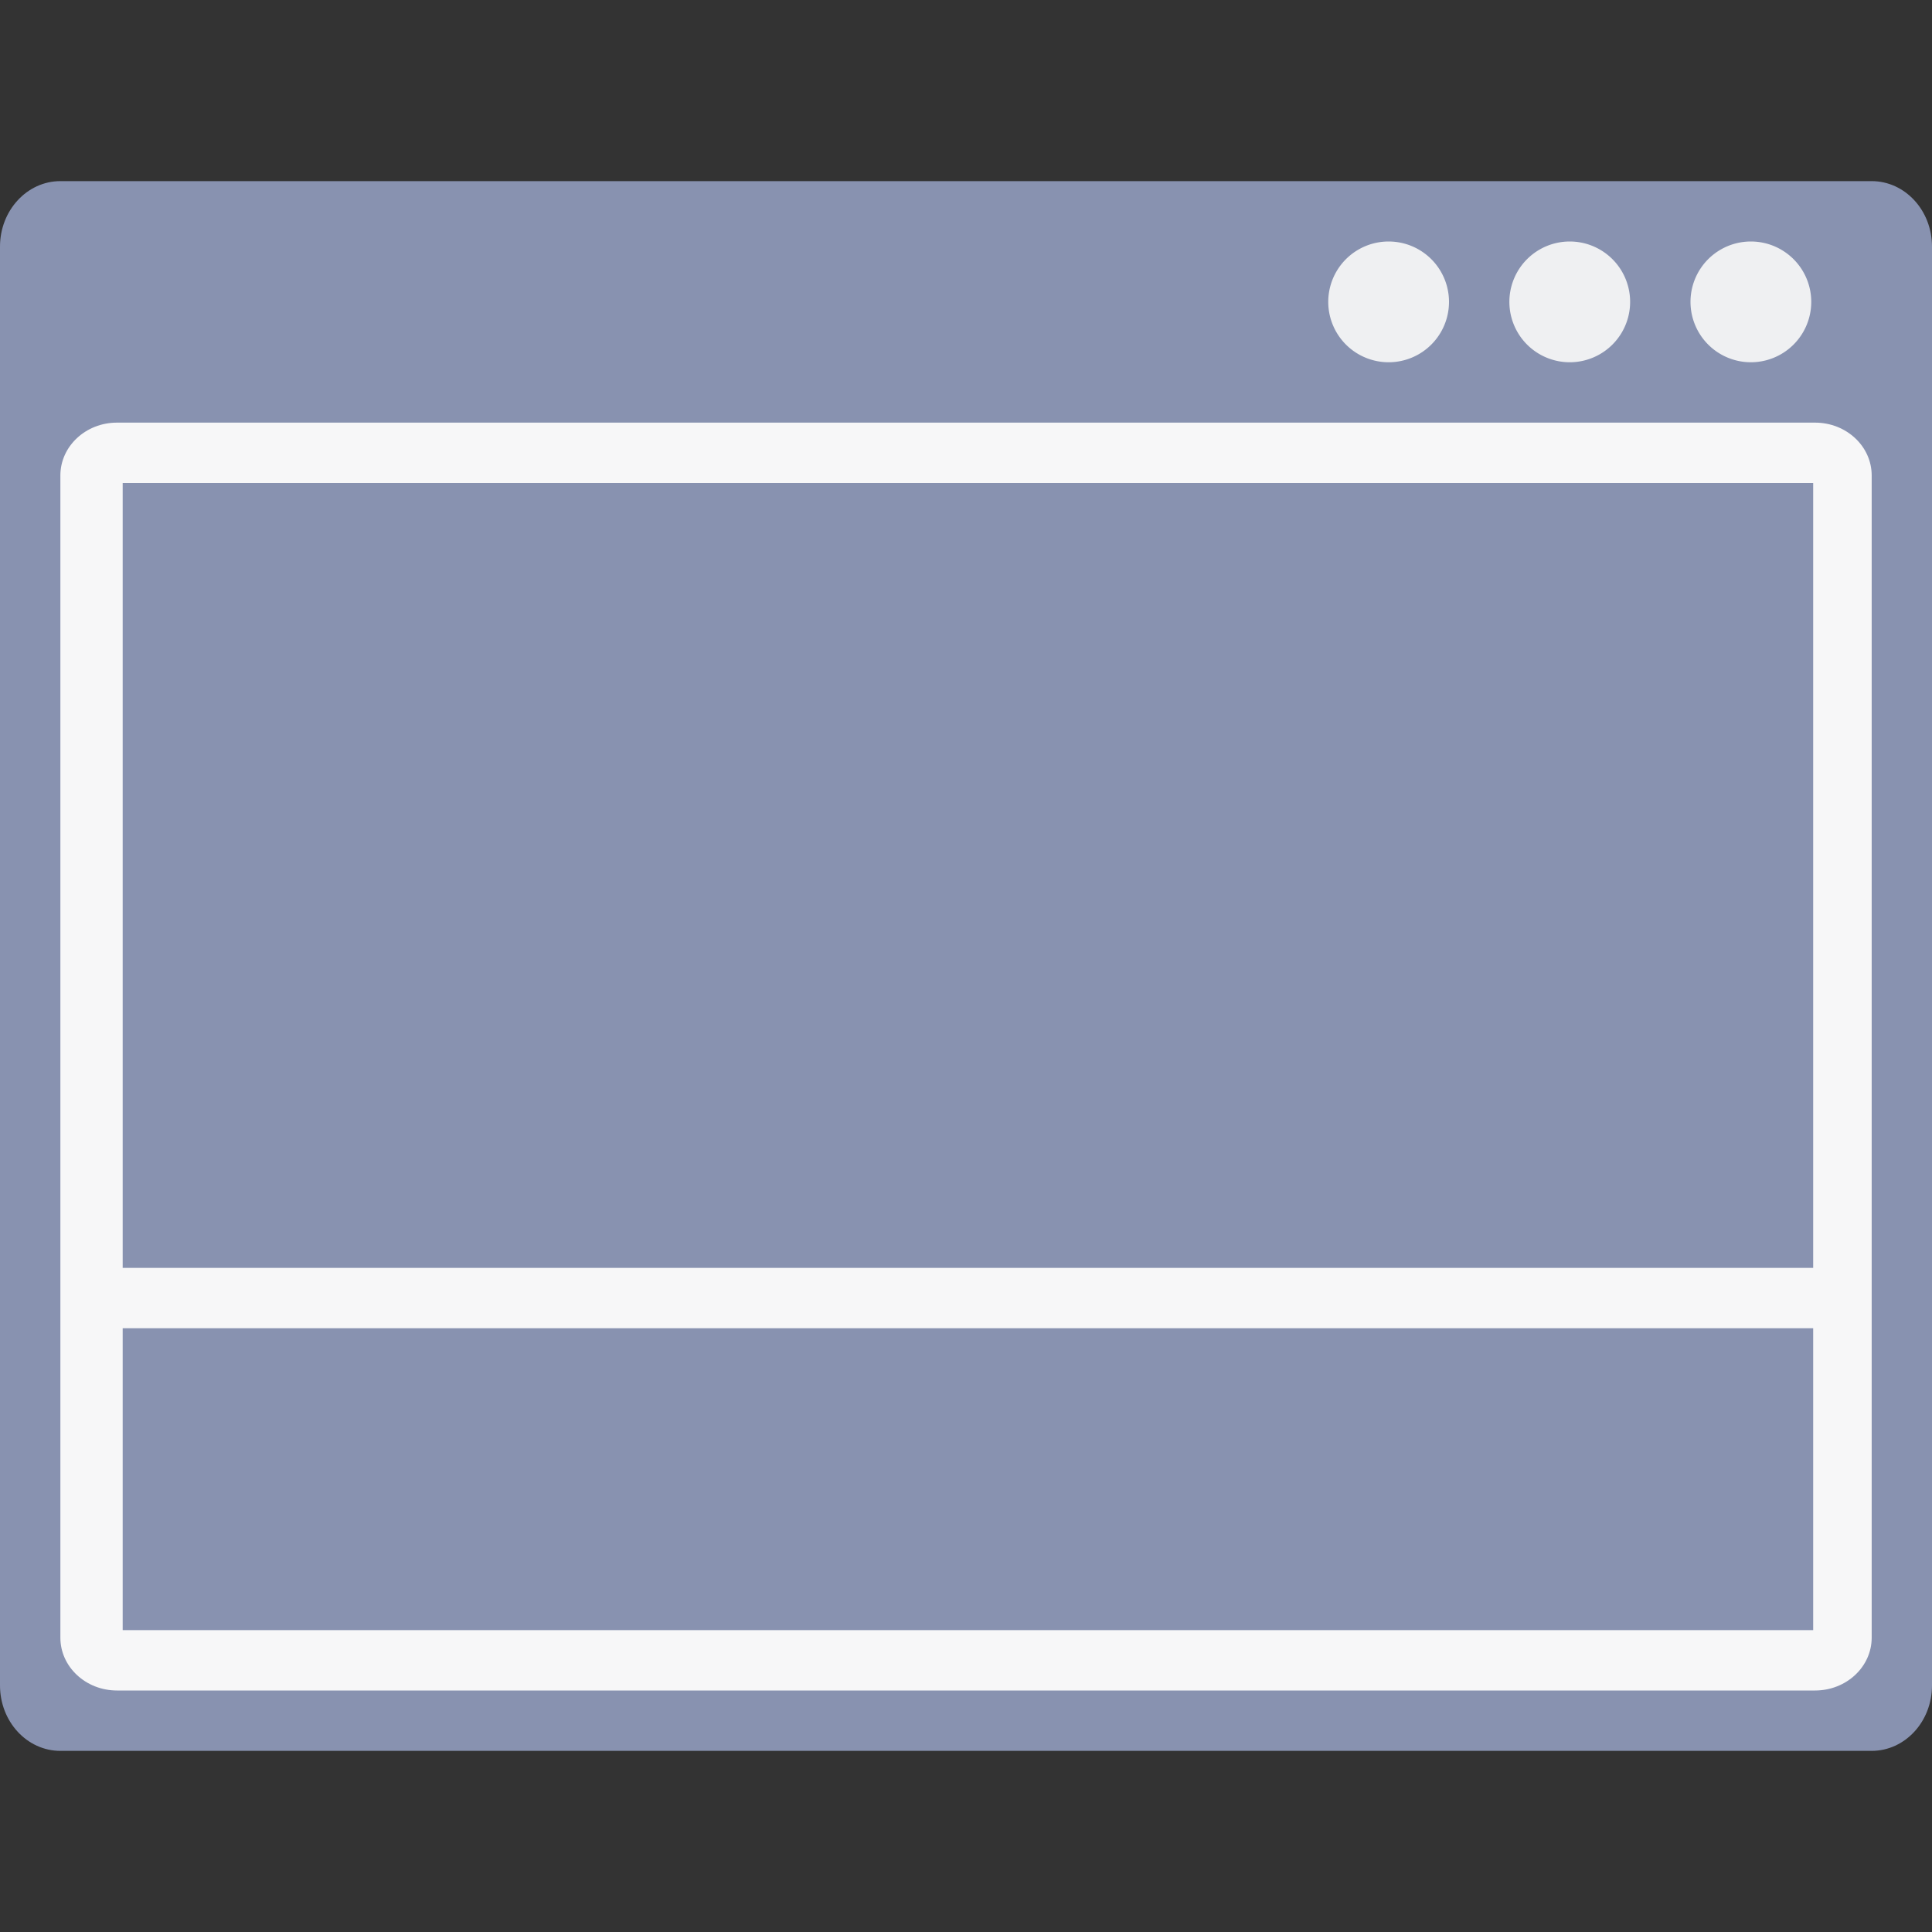 <svg id="SvgjsSvg1122" width="288" height="288" xmlns="http://www.w3.org/2000/svg" version="1.1" xmlns:xlink="http://www.w3.org/1999/xlink" xmlns:svgjs="http://svgjs.com/svgjs"><rect width="100%" height="100%" fill="#333333" stroke="none"/><defs id="SvgjsDefs1123"></defs><g id="SvgjsG1124"><svg xmlns="http://www.w3.org/2000/svg" viewBox="0 0 32 32" width="288" height="288"><path fill="#8892b0" d="M1 3h30c.553 0 1 .485 1 1.084v23.832c0 .599-.447 1.084-1 1.084H1c-.553 0-1-.485-1-1.084V4.084C0 3.486.448 3 1 3z" class="color5b647d svgShape"></path><path fill="#f7f7f8" d="M1.938 7h28.125c.518 0 .938.392.938.875v19.25c0 .483-.42.875-.938.875H1.938C1.42 28 1 27.608 1 27.125V7.875C1 7.392 1.42 7 1.938 7z" class="colorf7f7f8 svgShape"></path><path fill="#eff0f2" d="M30 5a1 1 0 1 1-2 0 1 1 0 1 1 2 0zm-3 0a1 1 0 1 1-2 0 1 1 0 1 1 2 0zm-3 0a1 1 0 1 1-2 0 1 1 0 1 1 2 0z" class="coloreff0f2 svgShape"></path><path fill="#8892b0" d="M2.032 8h28v13h-28zM2.032 22h28v5h-28z" class="colordee0e5 svgShape"></path></svg></g></svg>